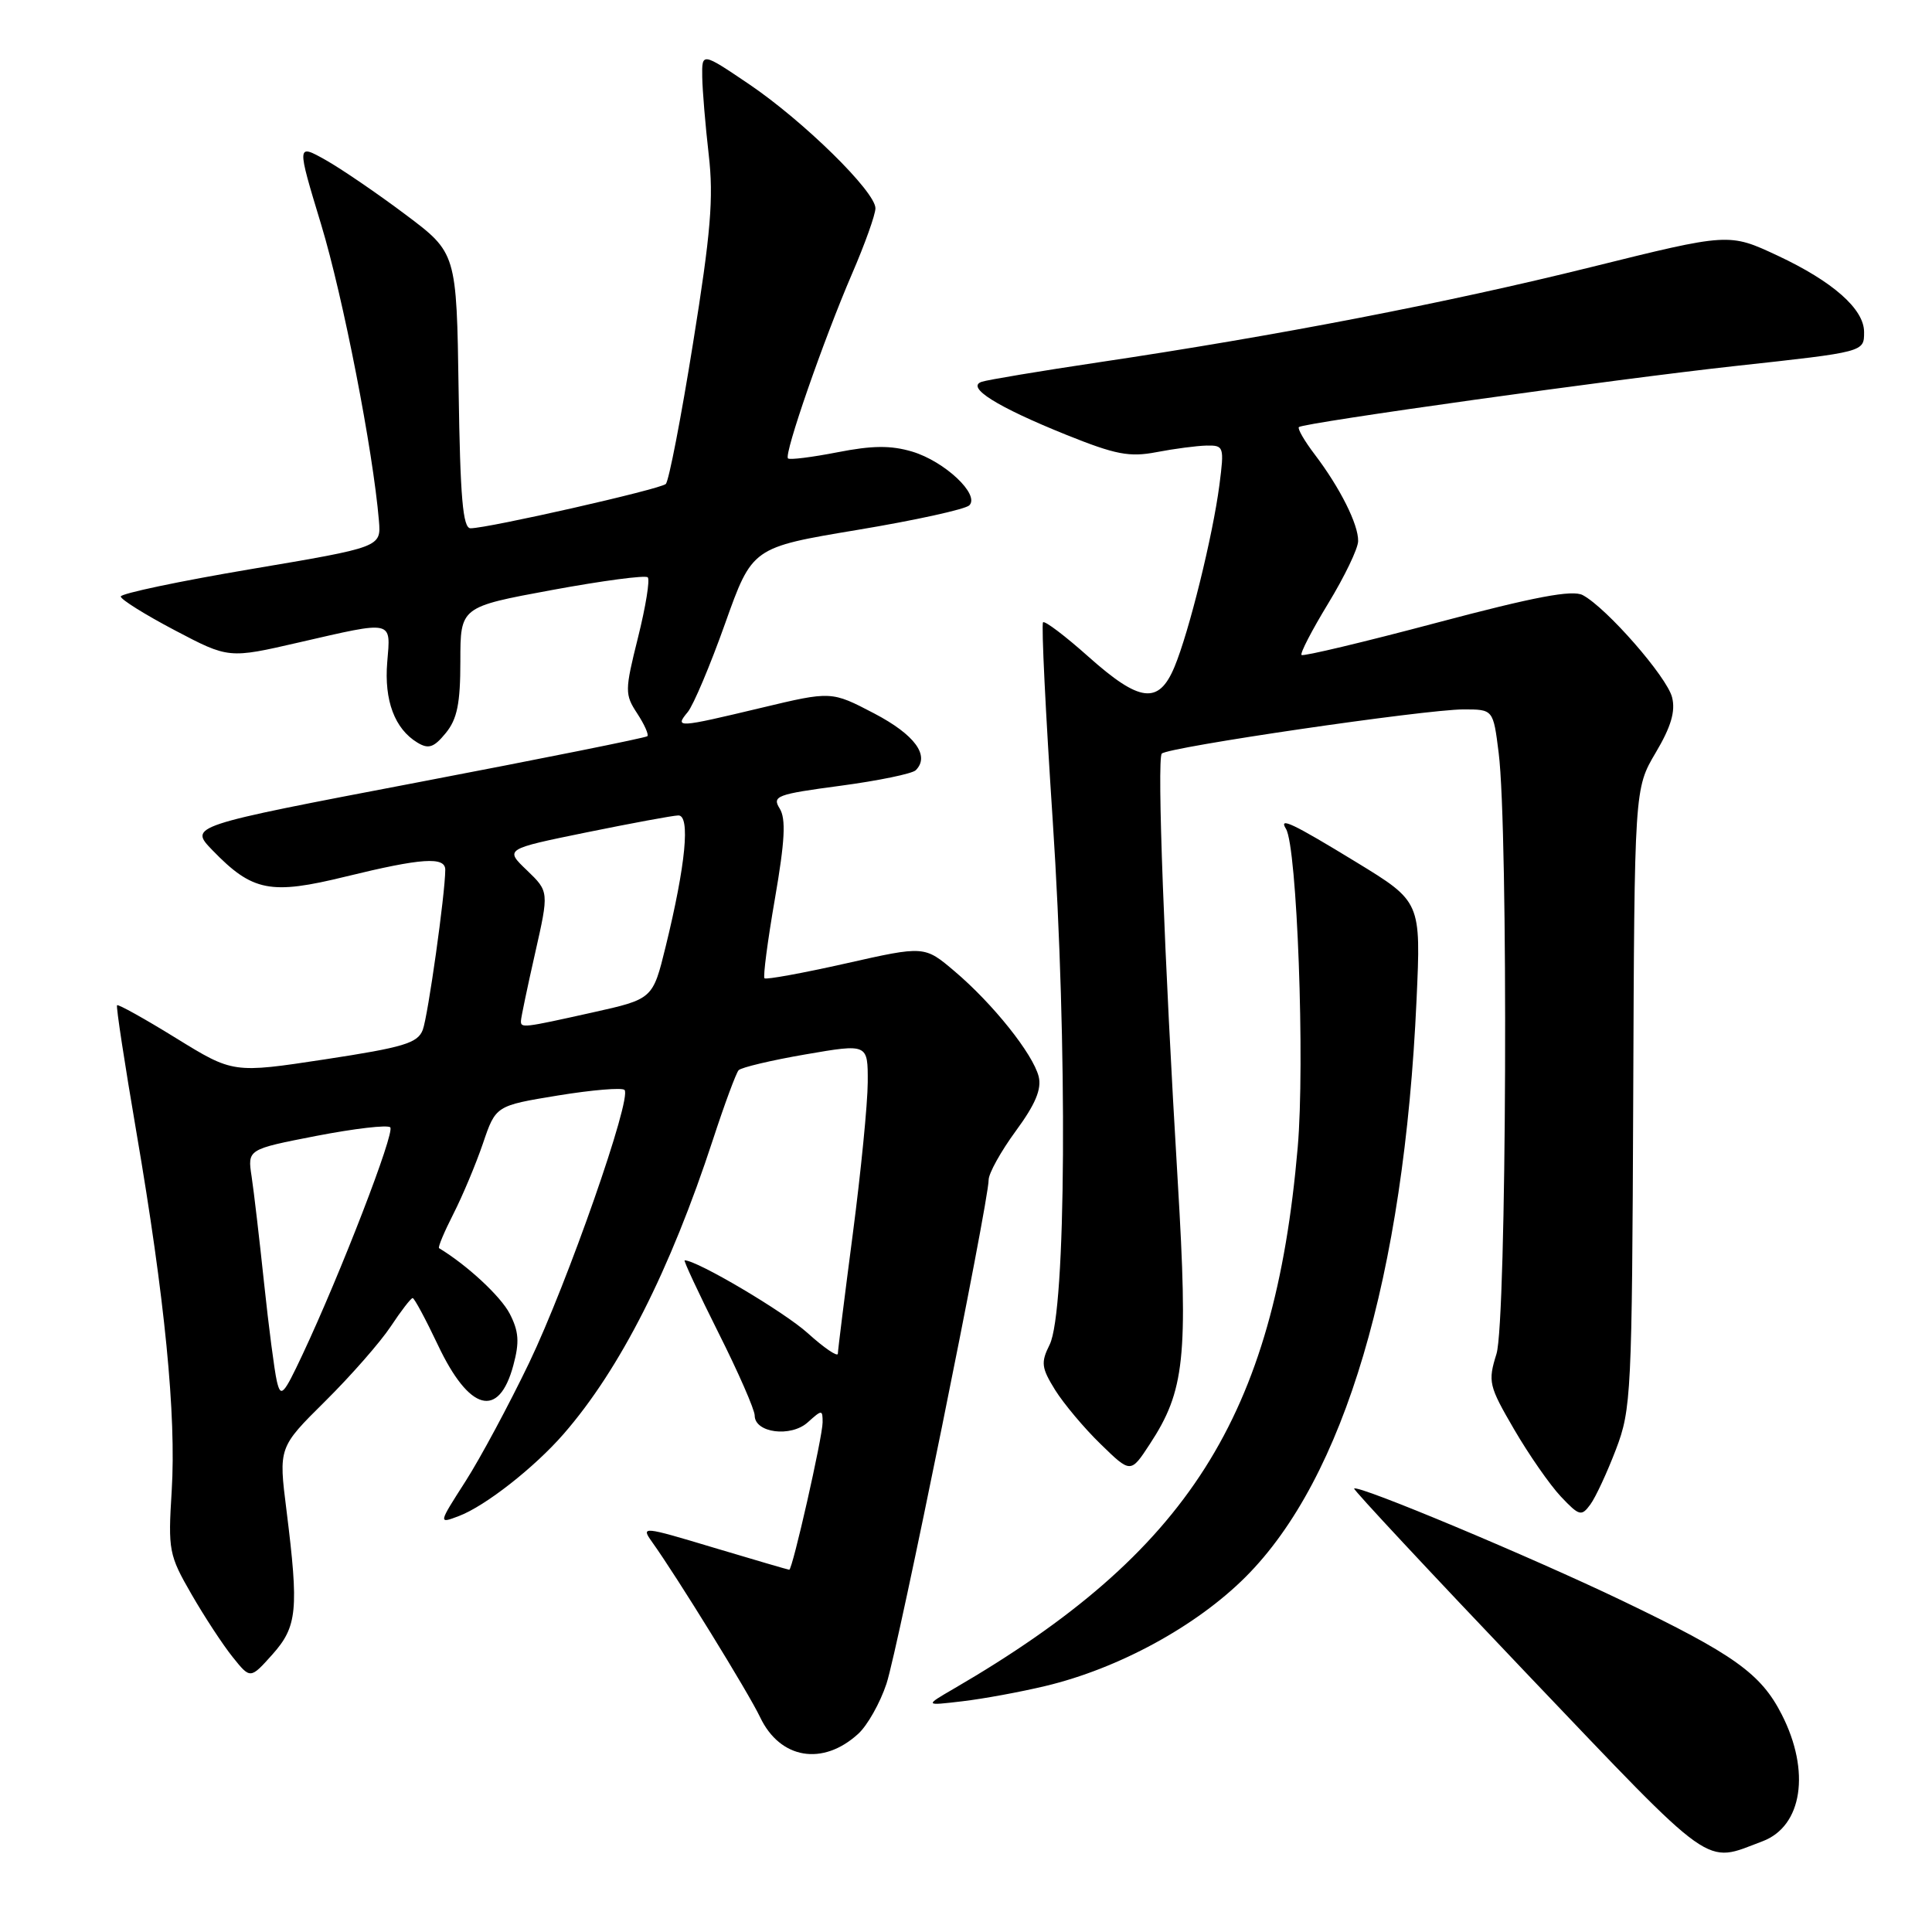 <?xml version="1.0" encoding="UTF-8" standalone="no"?>
<!DOCTYPE svg PUBLIC "-//W3C//DTD SVG 1.1//EN" "http://www.w3.org/Graphics/SVG/1.1/DTD/svg11.dtd" >
<svg xmlns="http://www.w3.org/2000/svg" xmlns:xlink="http://www.w3.org/1999/xlink" version="1.1" viewBox="0 0 256 256">
 <g >
 <path fill="currentColor"
d=" M 233.54 243.98 C 238.83 241.99 239.93 234.70 236.09 227.18 C 233.33 221.76 229.76 219.21 214.97 212.11 C 202.82 206.28 179.96 196.71 179.43 197.24 C 179.29 197.38 189.59 208.42 202.32 221.78 C 227.52 248.20 225.72 246.92 233.54 243.98 Z  M 113.72 229.74 C 114.94 228.63 116.62 225.64 117.46 223.11 C 119.00 218.48 131.00 159.28 131.00 156.34 C 131.00 155.48 132.62 152.56 134.60 149.86 C 137.20 146.32 138.04 144.31 137.63 142.65 C 136.88 139.66 131.57 133.00 126.50 128.71 C 122.50 125.31 122.50 125.31 112.08 127.66 C 106.35 128.95 101.50 129.83 101.30 129.63 C 101.09 129.43 101.71 124.68 102.68 119.09 C 104.01 111.41 104.16 108.49 103.31 107.13 C 102.28 105.48 102.93 105.24 111.35 104.12 C 116.38 103.45 120.88 102.52 121.34 102.06 C 123.26 100.14 121.23 97.36 115.83 94.53 C 110.16 91.57 110.16 91.57 100.83 93.80 C 89.73 96.45 89.36 96.48 91.13 94.35 C 91.88 93.44 94.11 88.16 96.08 82.62 C 99.67 72.54 99.67 72.54 113.58 70.22 C 121.24 68.95 127.92 67.48 128.44 66.96 C 129.86 65.54 125.19 61.14 120.87 59.84 C 118.04 59.00 115.59 59.02 110.96 59.93 C 107.57 60.59 104.63 60.96 104.41 60.74 C 103.86 60.19 109.12 45.05 112.89 36.30 C 114.60 32.35 116.00 28.43 116.00 27.60 C 116.00 25.39 106.47 16.04 99.25 11.15 C 93.00 6.93 93.00 6.93 93.05 10.21 C 93.08 12.02 93.47 16.65 93.91 20.50 C 94.57 26.20 94.19 30.83 91.83 45.48 C 90.25 55.36 88.62 63.76 88.22 64.13 C 87.48 64.83 64.67 70.00 62.35 70.00 C 61.33 70.00 60.98 65.94 60.77 51.75 C 60.50 33.51 60.50 33.51 53.73 28.43 C 50.00 25.63 45.24 22.38 43.13 21.19 C 39.31 19.05 39.31 19.05 42.56 29.77 C 45.47 39.39 49.43 59.69 50.21 69.00 C 50.50 72.50 50.50 72.50 33.25 75.41 C 23.76 77.01 16.00 78.65 16.00 79.04 C 16.00 79.43 19.22 81.44 23.15 83.51 C 30.30 87.27 30.30 87.27 39.59 85.13 C 52.25 82.22 51.78 82.12 51.31 87.75 C 50.89 92.82 52.30 96.58 55.31 98.40 C 56.78 99.29 57.49 99.06 59.06 97.14 C 60.58 95.29 61.00 93.22 61.00 87.60 C 61.00 80.42 61.00 80.42 73.14 78.18 C 79.81 76.95 85.53 76.19 85.83 76.50 C 86.14 76.80 85.56 80.39 84.54 84.47 C 82.78 91.52 82.78 92.01 84.43 94.53 C 85.38 95.98 85.99 97.34 85.78 97.55 C 85.58 97.76 71.83 100.52 55.23 103.69 C 25.05 109.45 25.05 109.45 28.15 112.66 C 33.46 118.14 35.83 118.60 45.85 116.14 C 55.86 113.69 59.00 113.48 59.00 115.25 C 58.99 118.43 56.71 134.62 56.02 136.46 C 55.35 138.22 53.49 138.78 43.06 140.37 C 30.89 142.22 30.89 142.22 23.33 137.56 C 19.17 134.99 15.65 133.03 15.51 133.20 C 15.36 133.36 16.52 140.93 18.07 150.00 C 21.84 171.99 23.37 187.56 22.75 197.57 C 22.26 205.43 22.38 206.06 25.37 211.24 C 27.09 214.23 29.55 217.98 30.84 219.58 C 33.17 222.49 33.17 222.49 36.09 219.23 C 39.39 215.53 39.61 213.32 37.96 200.12 C 36.91 191.79 36.91 191.79 43.09 185.67 C 46.49 182.30 50.39 177.85 51.77 175.77 C 53.14 173.70 54.45 172.00 54.68 172.00 C 54.90 172.00 56.41 174.81 58.03 178.23 C 62.18 187.01 66.10 188.06 68.02 180.91 C 68.85 177.84 68.75 176.42 67.54 174.07 C 66.34 171.76 61.90 167.64 58.18 165.39 C 58.00 165.28 58.86 163.24 60.07 160.86 C 61.29 158.47 63.05 154.27 63.99 151.52 C 65.69 146.51 65.69 146.51 73.92 145.16 C 78.45 144.42 82.42 144.09 82.75 144.42 C 83.78 145.44 75.21 169.95 70.11 180.59 C 67.44 186.14 63.65 193.21 61.67 196.30 C 58.07 201.92 58.07 201.92 60.79 200.89 C 64.29 199.57 70.82 194.45 74.69 190.00 C 82.18 181.39 88.80 168.32 94.47 151.00 C 96.00 146.32 97.53 142.19 97.87 141.81 C 98.22 141.44 102.21 140.49 106.75 139.71 C 115.00 138.29 115.00 138.29 114.98 143.40 C 114.97 146.20 114.08 155.25 113.00 163.50 C 111.92 171.75 111.03 178.89 111.02 179.37 C 111.01 179.84 109.21 178.62 107.03 176.65 C 103.90 173.82 92.37 167.00 90.72 167.00 C 90.54 167.00 92.55 171.31 95.19 176.58 C 97.84 181.85 100.00 186.80 100.00 187.56 C 100.00 189.87 104.80 190.49 107.04 188.46 C 108.92 186.77 109.00 186.77 109.00 188.47 C 109.00 190.37 105.01 208.00 104.58 208.00 C 104.44 208.00 99.95 206.68 94.59 205.08 C 85.11 202.23 84.90 202.21 86.41 204.33 C 89.67 208.88 99.17 224.28 100.72 227.54 C 103.36 233.09 109.02 234.04 113.72 229.74 Z  M 138.50 223.41 C 148.21 221.10 158.52 215.48 165.05 208.95 C 178.12 195.88 186.04 169.13 187.70 132.49 C 188.29 119.48 188.29 119.48 179.71 114.24 C 171.26 109.08 169.38 108.19 170.40 109.83 C 171.87 112.22 172.93 140.84 171.95 152.07 C 168.86 187.75 157.45 205.70 126.39 223.76 C 122.50 226.02 122.50 226.02 127.50 225.43 C 130.25 225.11 135.20 224.20 138.50 223.41 Z  M 214.12 192.06 C 216.15 186.75 216.25 184.66 216.41 145.50 C 216.57 104.50 216.57 104.50 219.39 99.73 C 221.42 96.31 222.03 94.25 221.56 92.40 C 220.89 89.70 212.89 80.55 209.73 78.86 C 208.36 78.12 203.36 79.07 190.36 82.52 C 180.73 85.08 172.67 87.00 172.46 86.79 C 172.24 86.58 173.84 83.50 176.00 79.95 C 178.16 76.40 179.95 72.69 179.96 71.70 C 180.01 69.51 177.56 64.63 174.21 60.22 C 172.84 58.42 171.90 56.79 172.11 56.59 C 172.74 56.02 214.17 50.22 230.00 48.49 C 247.12 46.62 247.00 46.65 247.00 43.99 C 247.00 40.95 242.86 37.30 235.54 33.87 C 229.10 30.86 229.10 30.86 210.80 35.40 C 191.65 40.15 169.14 44.50 145.50 48.02 C 137.80 49.17 130.86 50.33 130.08 50.59 C 127.95 51.31 132.10 53.91 141.25 57.60 C 147.83 60.25 149.66 60.60 153.25 59.91 C 155.59 59.46 158.57 59.07 159.88 59.04 C 162.17 59.00 162.23 59.19 161.58 64.25 C 160.70 71.01 157.56 83.73 155.62 88.38 C 153.53 93.38 151.03 93.08 144.23 87.02 C 141.15 84.27 138.44 82.22 138.21 82.46 C 137.97 82.70 138.55 94.50 139.49 108.70 C 141.47 138.57 141.27 173.80 139.08 178.18 C 137.90 180.54 137.99 181.24 139.81 184.18 C 140.95 186.00 143.66 189.24 145.85 191.36 C 149.82 195.23 149.82 195.23 152.35 191.36 C 156.99 184.29 157.45 179.89 156.06 156.58 C 154.27 126.74 153.29 100.61 153.94 99.86 C 154.68 99.01 188.87 94.00 193.93 94.00 C 197.86 94.00 197.86 94.00 198.58 99.75 C 199.88 109.99 199.64 175.05 198.29 179.40 C 197.14 183.09 197.27 183.63 200.63 189.40 C 202.58 192.75 205.37 196.76 206.82 198.30 C 209.26 200.88 209.55 200.96 210.73 199.35 C 211.43 198.40 212.95 195.12 214.12 192.06 Z  M 36.68 183.00 C 36.36 181.62 35.60 175.78 34.99 170.00 C 34.38 164.22 33.64 157.88 33.34 155.89 C 32.79 152.29 32.79 152.29 41.93 150.51 C 46.96 149.54 51.36 149.02 51.71 149.38 C 52.36 150.03 45.15 168.71 40.08 179.50 C 37.55 184.88 37.20 185.24 36.68 183.00 Z  M 69.03 135.25 C 69.04 134.84 69.88 130.82 70.90 126.32 C 72.75 118.14 72.75 118.14 69.82 115.32 C 66.88 112.51 66.88 112.51 77.69 110.30 C 83.64 109.09 89.11 108.07 89.87 108.05 C 91.50 107.99 90.87 114.55 88.20 125.44 C 86.50 132.38 86.50 132.38 78.50 134.16 C 69.24 136.22 68.99 136.25 69.03 135.25 Z "/>
</g>
</svg>